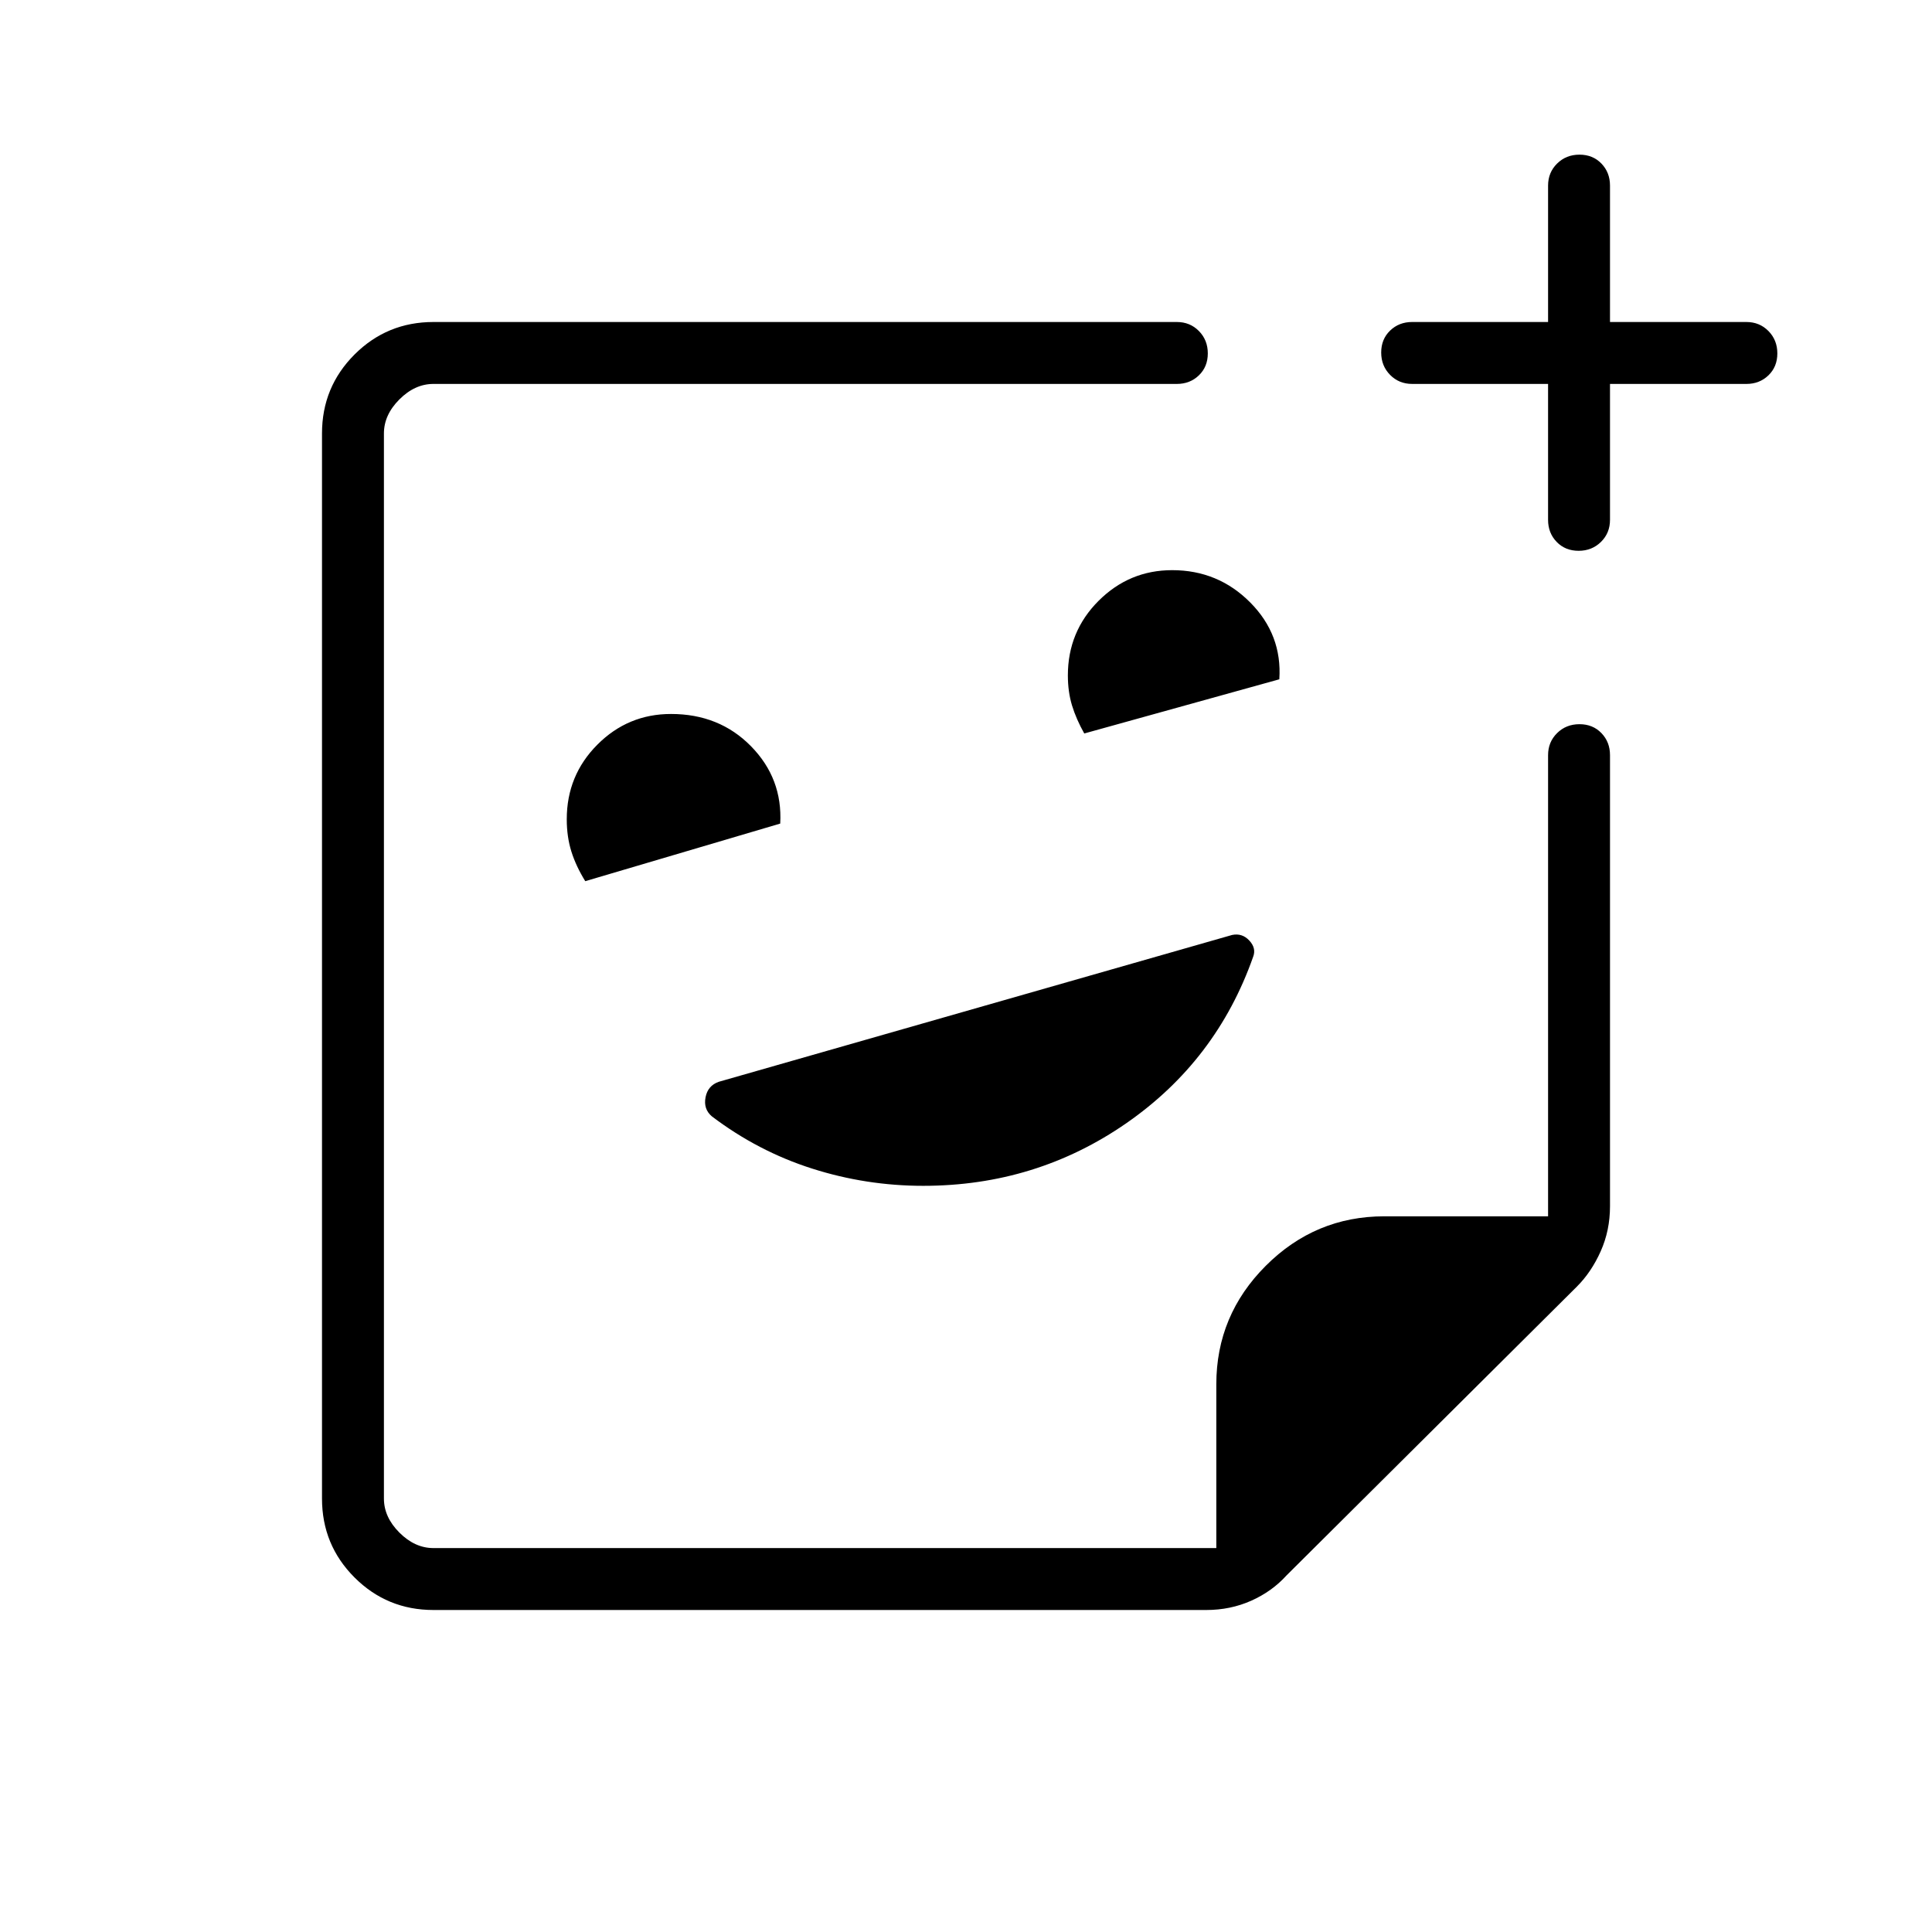 <svg xmlns="http://www.w3.org/2000/svg" width="48" height="48" viewBox="0 -960 960 960"><path d="m290.81-522.15 96.88-28.62q1.23-22.38-14.51-38.42-15.74-16.04-39.75-16.04-21.43 0-36.62 15.26-15.19 15.25-15.19 37.05 0 8.69 2.28 16 2.29 7.3 6.91 14.77Zm247.96-73.39 96.92-26.92q1.46-22.16-14.47-38.19-15.94-16.04-38.77-16.04-21.32 0-36.58 15.25-15.25 15.26-15.25 37.06 0 8.11 2.06 14.9 2.07 6.79 6.09 13.94ZM480-480ZM215.38-160q-23.05 0-39.22-16.16Q160-192.33 160-215.38v-529.24q0-23.05 16.16-39.22Q192.33-800 215.38-800h369.39q6.54 0 10.96 4.48 4.42 4.49 4.42 11.12 0 6.63-4.42 10.9-4.42 4.27-10.96 4.27H215.38q-9.23 0-16.92 7.69-7.69 7.69-7.69 16.92v529.24q0 9.23 7.69 16.92 7.69 7.69 16.92 7.69h389v-81.37q0-34.32 24.58-58.9t58.9-24.58h81.37v-229.15q0-6.54 4.49-10.96 4.48-4.42 11.11-4.42 6.63 0 10.9 4.42 4.27 4.42 4.27 10.96v224.15q0 12.02-4.62 22.36-4.61 10.34-11.84 17.57L639.31-177.23q-7.23 8-17.57 12.61Q611.4-160 599.38-160h-384Zm389-30.77Zm-145.61-180q56 0 100.89-31.11 44.88-31.12 63.04-82.75 1.61-4.22-1.93-8.02-3.53-3.81-8.55-2.77l-255.07 72.96q-5.46 1.91-6.57 7.72-1.12 5.81 3.11 9.43 22.93 17.39 49.8 25.96 26.88 8.58 55.28 8.58Zm310.46-398.46h-67.54q-6.54 0-10.96-4.49-4.42-4.48-4.42-11.11 0-6.63 4.42-10.9 4.42-4.27 10.96-4.27h67.54v-67.77q0-6.54 4.49-10.96 4.48-4.42 11.11-4.42 6.63 0 10.9 4.42 4.27 4.42 4.27 10.96V-800h67.77q6.54 0 10.96 4.48 4.42 4.49 4.42 11.12 0 6.63-4.42 10.9-4.42 4.27-10.96 4.27H800v67.54q0 6.54-4.48 10.96-4.49 4.42-11.12 4.42-6.63 0-10.9-4.42-4.27-4.42-4.27-10.96v-67.54Z"/></svg>